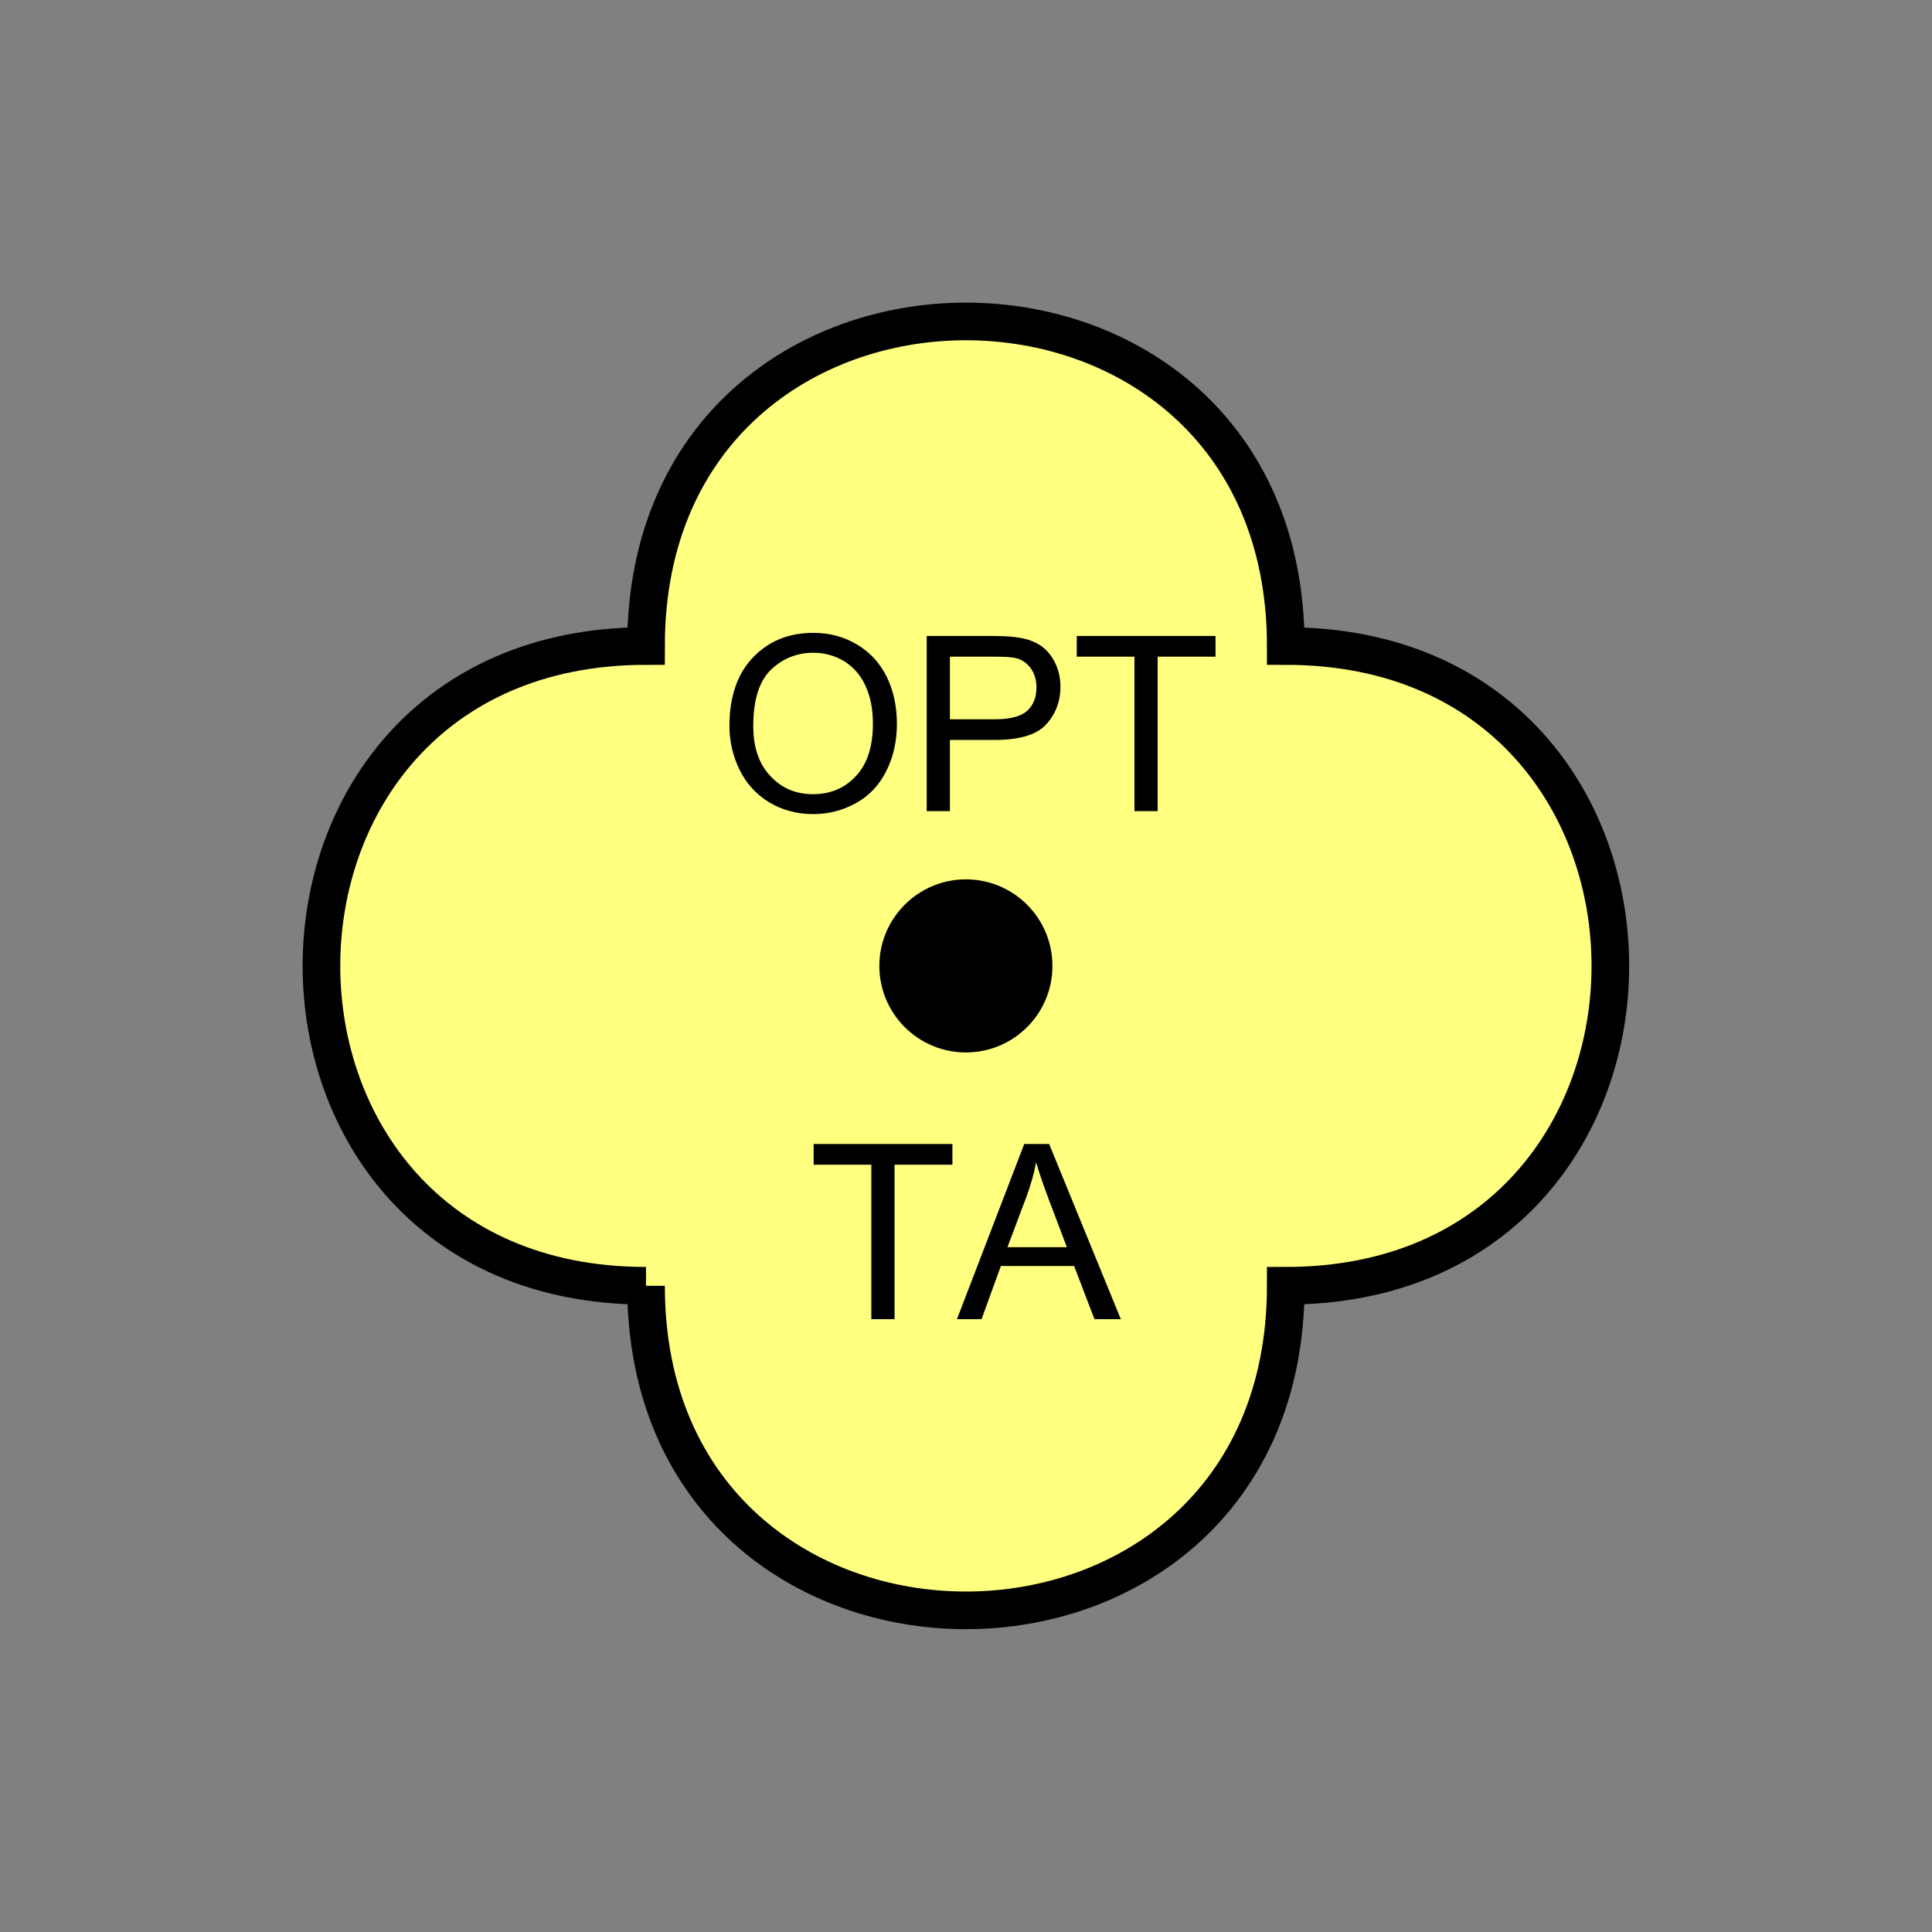 <?xml version="1.0" encoding="UTF-8" standalone="no"?>
<svg
   xmlns:dc="http://purl.org/dc/elements/1.1/"
   xmlns:cc="http://creativecommons.org/ns#"
   xmlns:rdf="http://www.w3.org/1999/02/22-rdf-syntax-ns#"
   xmlns:svg="http://www.w3.org/2000/svg"
   xmlns="http://www.w3.org/2000/svg"
   id="svg17"
   height="130.27mm"
   width="130.27mm"
   version="1.0">
  <rect width="100%" height="100%" fill="#808080" stroke="none"/>
  <defs
     id="defs3">
    <pattern
       y="0"
       x="0"
       height="6"
       width="6"
       patternUnits="userSpaceOnUse"
       id="EMFhbasepattern" />
  </defs>
  <path
     id="path5"
     d="  M 164.635,327.671   C 164.635,437.96 327.671,437.96 327.671,327.671   C 437.96,327.671 437.96,164.635 327.671,164.635   C 327.671,54.345 164.635,54.345 164.635,164.635   C 54.345,164.635 54.345,327.671 164.635,327.671   z "
     style="fill:#ffff80;fill-rule:evenodd;fill-opacity:1;stroke:none;" />
  <path
     id="path7"
     d="  M 164.635,327.671   C 164.635,437.96 327.671,437.96 327.671,327.671   C 437.96,327.671 437.96,164.635 327.671,164.635   C 327.671,54.345 164.635,54.345 164.635,164.635   C 54.345,164.635 54.345,327.671 164.635,327.671  "
     style="fill:none;stroke:#000000;stroke-width:9.59px;stroke-linecap:butt;stroke-linejoin:miter;stroke-miterlimit:10;stroke-dasharray:none;stroke-opacity:1;" />
  <path
     id="path9"
     d="  M 263.415,246.153   C 263.415,255.703 255.703,263.415 246.153,263.415   C 236.642,263.415 228.89,255.703 228.89,246.153   C 228.89,236.642 236.642,228.89 246.153,228.89   C 255.703,228.89 263.415,236.642 263.415,246.153   z "
     style="fill:#000000;fill-rule:evenodd;fill-opacity:1;stroke:none;" />
  <path
     id="path11"
     d="  M 263.415,246.153   C 263.415,255.703 255.703,263.415 246.153,263.415   C 236.642,263.415 228.89,255.703 228.89,246.153   C 228.89,236.642 236.642,228.89 246.153,228.89   C 255.703,228.89 263.415,236.642 263.415,246.153  "
     style="fill:none;stroke:#000000;stroke-width:9.59px;stroke-linecap:butt;stroke-linejoin:miter;stroke-miterlimit:10;stroke-dasharray:none;stroke-opacity:1;" />
  <path
     id="path13"
     d="  M 222.057,336.182   L 222.057,296.822   L 207.352,296.822   L 207.352,291.547   L 242.716,291.547   L 242.716,296.822   L 227.971,296.822   L 227.971,336.182   z  M 243.875,336.182   L 261.018,291.547   L 267.371,291.547   L 285.633,336.182   L 278.92,336.182   L 273.725,322.636   L 255.064,322.636   L 250.149,336.182   z  M 256.742,317.841   L 271.887,317.841   L 267.211,305.493   C 265.813,301.737 264.734,298.66 264.055,296.222   C 263.495,299.099 262.696,301.937 261.657,304.774   z "
     style="fill:#000000;fill-rule:evenodd;fill-opacity:1;stroke:none;" />
  <path
     id="path15"
     d="  M 185.893,184.974   C 185.893,177.582 187.891,171.747 191.847,167.592   C 195.843,163.396 200.958,161.278 207.272,161.278   C 211.388,161.278 215.104,162.277 218.381,164.235   C 221.697,166.193 224.215,168.95 225.973,172.467   C 227.691,175.983 228.57,179.979 228.57,184.455   C 228.57,188.97 227.651,193.006 225.813,196.602   C 224.015,200.159 221.417,202.876 218.061,204.714   C 214.704,206.552 211.108,207.471 207.232,207.471   C 203.036,207.471 199.28,206.433 195.963,204.435   C 192.646,202.397 190.169,199.639 188.451,196.123   C 186.732,192.606 185.893,188.89 185.893,184.974   z  M 191.967,185.054   C 191.967,190.449 193.406,194.684 196.323,197.761   C 199.2,200.878 202.836,202.397 207.192,202.397   C 211.627,202.397 215.304,200.838 218.181,197.721   C 221.058,194.604 222.456,190.169 222.456,184.415   C 222.456,180.778 221.857,177.621 220.618,174.904   C 219.419,172.187 217.621,170.109 215.264,168.591   C 212.866,167.112 210.229,166.353 207.272,166.353   C 203.116,166.353 199.519,167.791 196.483,170.668   C 193.486,173.546 191.967,178.341 191.967,185.054   z  M 236.163,206.712   L 236.163,162.077   L 252.986,162.077   C 255.983,162.077 258.22,162.237 259.779,162.517   C 261.977,162.876 263.815,163.556 265.293,164.595   C 266.772,165.634 267.971,167.072 268.89,168.91   C 269.769,170.748 270.248,172.786 270.248,174.984   C 270.248,178.78 269.01,181.977 266.612,184.614   C 264.214,187.252 259.819,188.57 253.505,188.57   L 242.077,188.57   L 242.077,206.712   z  M 242.077,183.296   L 253.625,183.296   C 257.421,183.296 260.139,182.577 261.737,181.178   C 263.335,179.739 264.135,177.741 264.135,175.184   C 264.135,173.306 263.655,171.707 262.736,170.389   C 261.777,169.03 260.538,168.151 259.02,167.751   C 258.021,167.472 256.183,167.352 253.505,167.352   L 242.077,167.352   z  M 289.109,206.712   L 289.109,167.352   L 274.404,167.352   L 274.404,162.077   L 309.769,162.077   L 309.769,167.352   L 295.023,167.352   L 295.023,206.712   z "
     style="fill:#000000;fill-rule:evenodd;fill-opacity:1;stroke:none;" />
</svg>
